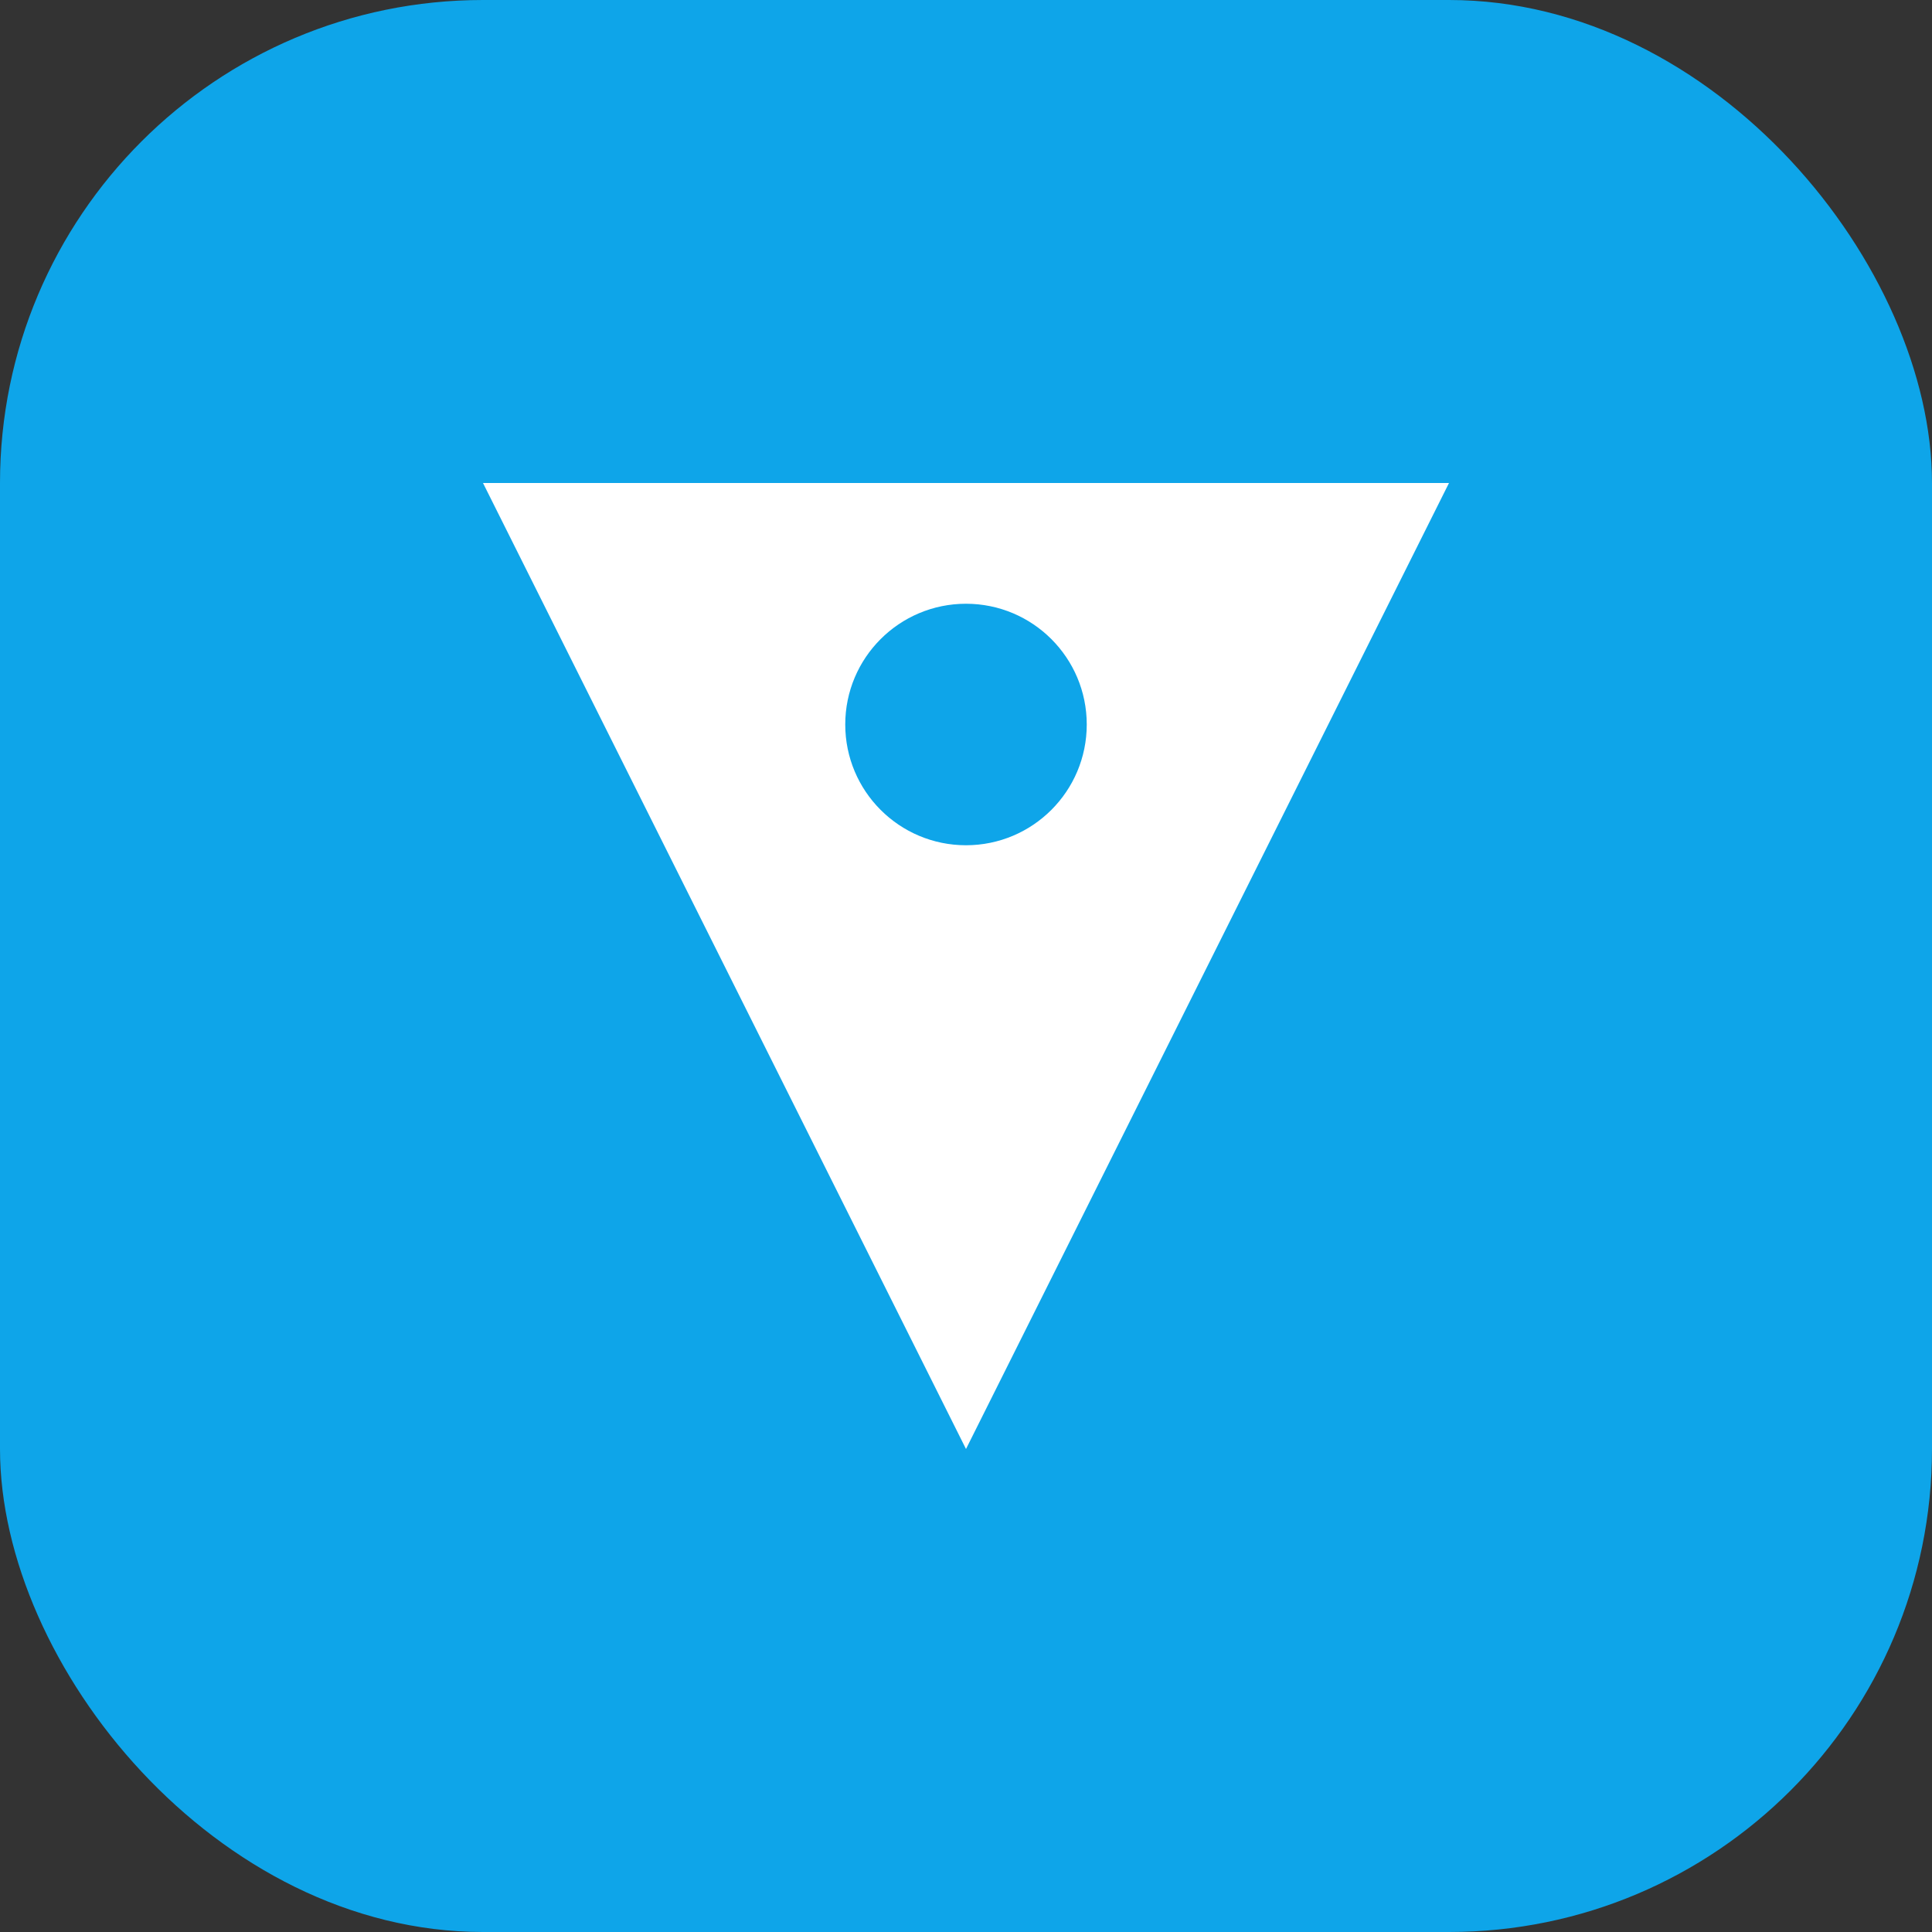 <svg width="32" height="32" viewBox="0 0 32 32" fill="none" xmlns="http://www.w3.org/2000/svg">
  <rect x="0" y="0" width="32" height="32" fill="#333333" stroke="none"/>
  <rect width="32" height="32" rx="8" fill="#0ea5e9"/>
  <path d="M8 8L24 8L16 24L8 8Z" fill="white"/>
  <circle cx="16" cy="12" r="2" fill="#0ea5e9"/>
</svg>